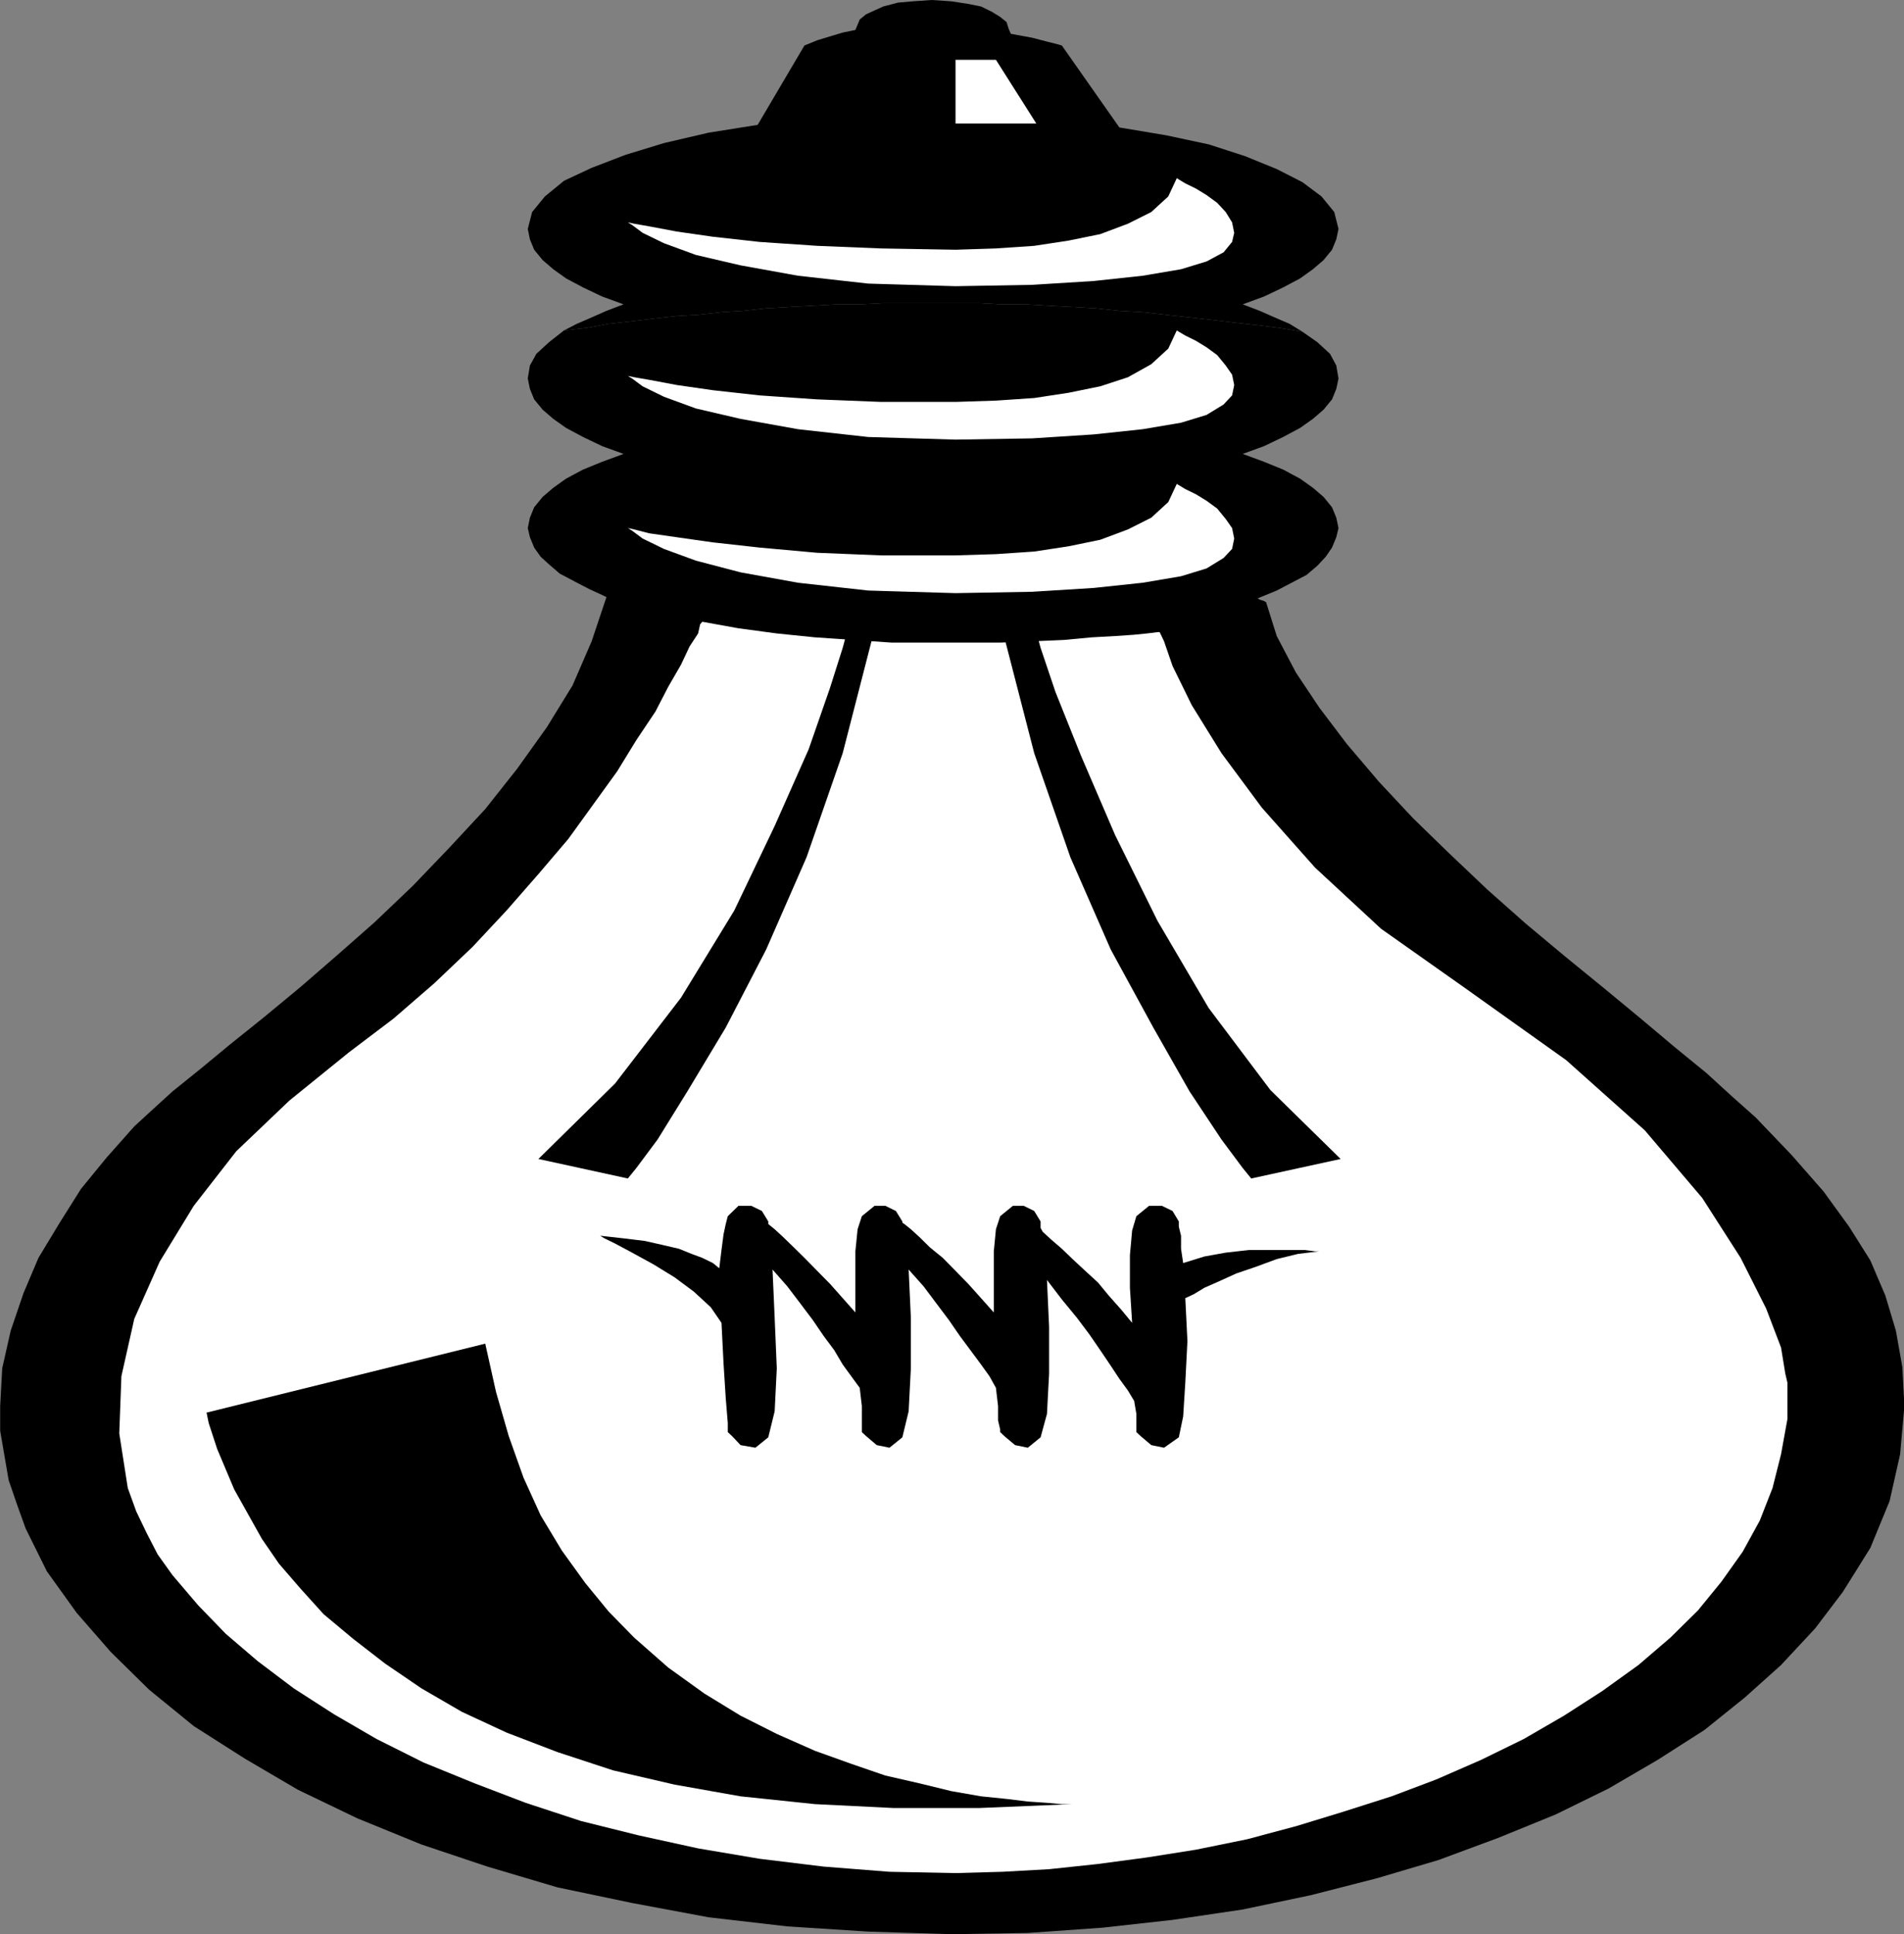 <?xml version="1.0" encoding="UTF-8" standalone="no"?>
<svg xmlns:rdf="http://www.w3.org/1999/02/22-rdf-syntax-ns#" xmlns="http://www.w3.org/2000/svg" xml:space="preserve" height="32.73" width="32.224" version="1.1" xmlns:cc="http://creativecommons.org/ns#" xmlns:dc="http://purl.org/dc/elements/1.1/" viewBox="0 0 32.224 32.73">
<rect x="0" y="0" width="32.224" height="32.73" fill="#808080" stroke="none"/>
<polygon id="bgColor00" transform="matrix(1.636 0 0 1 -30.191 -11.251)" points="30.034 16.511 30.275 16.534 30.517 16.578 30.76 16.622 31.002 16.666 31.222 16.71 31.465 16.754 31.684 16.798 31.927 16.864 31.795 16.731 31.64 16.622 31.486 16.511 31.31 16.401 31.53 16.269 31.728 16.115 31.904 15.962 32.036 15.807 32.146 15.653 32.234 15.477 32.278 15.301 32.301 15.125 32.257 14.839 32.125 14.575 31.927 14.333 31.662 14.112 31.332 13.892 30.958 13.694 30.517 13.54 30.034 13.408 29.439 12.021 29.395 12 29.285 11.955 29.131 11.889 28.911 11.823 28.888 11.735 28.867 11.625 28.801 11.537 28.713 11.449 28.603 11.361 28.47 11.317 28.295 11.273 28.096 11.251 27.898 11.273 27.744 11.295 27.591 11.361 27.502 11.427 27.414 11.493 27.348 11.581 27.326 11.669 27.303 11.758 27.172 11.802 27.04 11.867 26.908 11.933 26.776 12.021 26.292 13.364 25.785 13.496 25.323 13.672 24.927 13.87 24.575 14.091 24.289 14.31 24.091 14.575 23.959 14.839 23.914 15.125 23.936 15.301 23.98 15.477 24.068 15.653 24.178 15.807 24.31 15.962 24.486 16.115 24.684 16.269 24.905 16.401 24.728 16.511 24.575 16.622 24.421 16.731 24.289 16.842 24.531 16.798 24.751 16.731 24.993 16.687 25.213 16.643 25.455 16.599 25.676 16.578 25.918 16.534 26.137 16.511 26.38 16.468 26.622 16.445 26.864 16.424 27.106 16.401 27.348 16.401 27.591 16.38 27.833 16.38 28.074 16.38 28.316 16.38 28.581 16.38 28.823 16.401 29.065 16.401 29.307 16.424 29.55 16.445 29.792 16.468"/>
<polygon id="bgColor01" transform="matrix(1.636 0 0 1 -30.191 -11.251)" points="24.178 19.505 24.068 19.659 23.98 19.835 23.936 20.011 23.914 20.187 23.936 20.342 23.98 20.517 24.047 20.672 24.135 20.803 24.245 20.958 24.398 21.09 24.552 21.221 24.728 21.354 24.575 22.102 24.377 22.85 24.112 23.555 23.804 24.26 23.474 24.942 23.099 25.602 22.725 26.24 22.33 26.856 21.933 27.428 21.559 27.958 21.185 28.464 20.833 28.926 20.524 29.344 20.239 29.719 20.018 30.049 19.843 30.312 19.556 30.841 19.292 31.369 19.072 31.941 18.852 32.536 18.698 33.13 18.565 33.768 18.477 34.406 18.456 35.045 18.456 35.155 18.456 35.264 18.456 35.353 18.456 35.463 18.5 35.882 18.544 36.3 18.632 36.718 18.719 37.114 18.939 37.841 19.248 38.545 19.6 39.205 19.997 39.844 20.459 40.46 20.987 41.01 21.537 41.538 22.153 42.022 22.814 42.463 23.496 42.837 24.222 43.189 24.993 43.453 25.785 43.695 26.599 43.849 27.436 43.937 28.295 43.981 29.087 43.96 29.857 43.871 30.584 43.739 31.31 43.563 32.014 43.321 32.697 43.035 33.335 42.726 33.952 42.352 34.546 41.956 35.096 41.515 35.602 41.032 36.087 40.525 36.505 39.975 36.879 39.426 37.231 38.808 37.517 38.192 37.803 37.444 38.002 36.652 38.111 35.859 38.155 35.045 38.134 34.385 38.067 33.768 37.958 33.174 37.803 32.58 37.583 32.008 37.319 31.413 36.989 30.797 36.615 30.158 36.373 29.806 36.108 29.41 35.778 28.969 35.426 28.485 35.052 27.979 34.656 27.451 34.237 26.879 33.842 26.306 33.445 25.69 33.071 25.095 32.719 24.479 32.388 23.842 32.102 23.224 31.86 22.631 31.662 22.014 31.552 21.442 31.552 21.442 31.53 21.42 31.486 21.398 31.465 21.376 31.662 21.244 31.816 21.112 31.97 20.98 32.081 20.826 32.169 20.672 32.234 20.517 32.278 20.342 32.301 20.187 32.278 20.011 32.234 19.835 32.146 19.659 32.036 19.505 31.904 19.351 31.728 19.197 31.53 19.065 31.31 18.932 31.53 18.801 31.728 18.646 31.904 18.492 32.036 18.339 32.146 18.184 32.234 18.009 32.278 17.832 32.301 17.656 32.278 17.436 32.213 17.238 32.081 17.04 31.927 16.864 31.684 16.798 31.465 16.754 31.222 16.71 31.002 16.666 30.76 16.622 30.517 16.578 30.275 16.534 30.034 16.511 29.792 16.468 29.55 16.445 29.307 16.424 29.065 16.401 28.823 16.401 28.581 16.38 28.316 16.38 28.074 16.38 27.833 16.38 27.591 16.38 27.348 16.401 27.106 16.401 26.864 16.424 26.622 16.445 26.38 16.468 26.137 16.511 25.918 16.534 25.676 16.578 25.455 16.599 25.213 16.643 24.993 16.687 24.751 16.731 24.531 16.798 24.289 16.842 24.135 17.04 24.003 17.238 23.936 17.436 23.914 17.656 23.936 17.832 23.98 18.009 24.068 18.184 24.178 18.339 24.31 18.492 24.486 18.646 24.684 18.801 24.905 18.932 24.684 19.065 24.486 19.197 24.31 19.351"/>
<polygon points="23.694 26.659 23.342 27.275 22.946 27.891 22.527 28.485 22.065 29.057 21.449 29.873 20.899 30.731 20.459 31.655 20.106 32.601 19.843 33.57 19.71 34.539 19.688 35.507 19.776 36.431 19.864 36.828 19.974 37.202 20.085 37.554 20.239 37.906 20.503 38.413 20.789 38.897 21.119 39.359 21.493 39.821 21.911 40.261 22.351 40.679 22.836 41.076 23.364 41.428 23.892 41.758 24.465 42.066 25.059 42.308 25.676 42.529 26.313 42.705 26.974 42.837 27.656 42.925 28.339 42.947 28.823 42.925 29.307 42.881 29.813 42.793 30.32 42.682 30.826 42.551 31.354 42.375 31.86 42.154 32.344 41.912 32.85 41.648 33.313 41.362 33.775 41.032 34.216 40.679 34.634 40.283 35.03 39.866 35.404 39.426 35.734 38.963 36.02 38.501 36.262 38.016 36.482 37.51 36.659 36.982 36.791 36.431 36.879 35.859 36.945 35.264 36.945 34.649 36.923 34.495 36.879 34.054 36.725 33.394 36.461 32.536 36.064 31.523 35.47 30.379 34.656 29.19 33.599 27.958 32.741 26.967 32.058 25.932 31.509 24.92 31.09 23.995 30.782 23.181 30.584 22.52 30.496 22.102 30.451 21.948 30.429 21.948 30.32 21.97 30.187 21.992 29.99 22.014 29.748 22.036 29.461 22.08 29.153 22.102 28.801 22.125 28.449 22.125 28.074 22.125 27.678 22.125 27.282 22.08 26.885 22.036 26.49 21.97 26.094 21.883 25.719 21.772 25.697 21.816 25.676 21.97 25.588 22.19 25.499 22.499 25.367 22.873 25.235 23.291 25.037 23.775 24.839 24.303 24.596 24.853 24.333 25.448 24.024 26.042" fill="#fff" transform="matrix(1.636 0 0 1 -30.191 -11.251)"/>
<polygon id="bgColor03" transform="matrix(1.636 0 0 1 -30.191 -11.251)" points="24.024 30.863 24.949 31.193 25.037 31.016 25.257 30.533 25.565 29.719 25.962 28.639 26.38 27.319 26.798 25.757 27.172 23.995 27.48 22.036 27.216 21.948 27.172 22.213 27.04 22.894 26.82 23.929 26.468 25.228 26.05 26.659 25.499 28.134 24.817 29.586"/>
<polygon id="bgColor02" transform="matrix(1.636 0 0 1 -30.191 -11.251)" points="32.323 30.863 31.398 31.193 31.31 31.016 31.09 30.533 30.76 29.719 30.385 28.639 29.945 27.319 29.527 25.757 29.153 23.995 28.844 22.036 29.175 21.948 29.219 22.213 29.373 22.961 29.637 24.039 29.99 25.382 30.429 26.835 30.958 28.309 31.596 29.696"/>
<polygon id="bgColor04" transform="matrix(1.636 0 0 1 -30.191 -11.251)" points="25.983 35.485 26.027 35.552 26.115 35.705 26.269 35.749 26.402 35.573 26.468 35.133 26.49 34.406 26.468 33.548 26.446 32.734 26.599 33.019 26.732 33.305 26.864 33.592 26.974 33.856 27.084 34.098 27.172 34.341 27.26 34.539 27.348 34.736 27.37 35.045 27.37 35.287 27.37 35.441 27.37 35.485 27.414 35.552 27.524 35.705 27.656 35.749 27.789 35.573 27.854 35.133 27.877 34.406 27.877 33.548 27.854 32.734 28.009 33.019 28.14 33.305 28.272 33.592 28.383 33.856 28.493 34.098 28.603 34.341 28.69 34.539 28.757 34.736 28.779 35.045 28.779 35.287 28.801 35.441 28.801 35.485 28.844 35.552 28.955 35.705 29.087 35.749 29.219 35.573 29.285 35.177 29.307 34.495 29.307 33.702 29.285 32.91 29.439 33.24 29.594 33.548 29.725 33.834 29.836 34.098 29.945 34.362 30.034 34.583 30.122 34.78 30.187 34.957 30.21 35.177 30.21 35.331 30.21 35.441 30.21 35.485 30.254 35.552 30.364 35.705 30.496 35.749 30.649 35.573 30.694 35.22 30.716 34.649 30.738 33.944 30.716 33.218 30.803 33.152 30.914 33.042 31.068 32.931 31.244 32.8 31.442 32.69 31.662 32.557 31.883 32.469 32.102 32.426 32.058 32.426 31.949 32.403 31.795 32.403 31.596 32.403 31.376 32.403 31.134 32.448 30.914 32.513 30.694 32.624 30.672 32.382 30.672 32.162 30.649 32.008 30.649 31.92 30.584 31.743 30.473 31.655 30.342 31.655 30.21 31.831 30.166 32.073 30.143 32.492 30.143 33.042 30.166 33.636 30.055 33.416 29.924 33.174 29.813 32.954 29.681 32.756 29.55 32.557 29.439 32.382 29.329 32.227 29.241 32.095 29.219 32.029 29.219 31.985 29.219 31.941 29.219 31.92 29.153 31.743 29.043 31.655 28.933 31.655 28.801 31.831 28.757 32.052 28.735 32.426 28.735 32.91 28.735 33.46 28.603 33.218 28.47 32.975 28.339 32.756 28.207 32.536 28.074 32.359 27.965 32.183 27.877 32.052 27.81 31.964 27.789 31.941 27.789 31.941 27.789 31.92 27.789 31.92 27.722 31.743 27.612 31.655 27.502 31.655 27.37 31.831 27.326 32.052 27.303 32.426 27.303 32.91 27.303 33.46 27.172 33.218 27.04 32.975 26.908 32.756 26.776 32.536 26.666 32.359 26.555 32.183 26.468 32.052 26.402 31.964 26.402 31.941 26.402 31.941 26.402 31.92 26.402 31.92 26.336 31.743 26.225 31.655 26.094 31.655 25.983 31.831 25.962 31.964 25.939 32.139 25.918 32.403 25.895 32.712 25.829 32.624 25.719 32.536 25.609 32.469 25.477 32.382 25.301 32.315 25.125 32.25 24.905 32.206 24.663 32.162 24.707 32.206 24.817 32.294 24.993 32.448 25.213 32.645 25.433 32.866 25.632 33.108 25.807 33.372 25.918 33.636 25.939 34.319 25.962 34.913 25.983 35.331"/>
<polygon points="25.653 20.738 25.323 20.54 25.102 20.364 24.993 20.231 24.949 20.187 25.015 20.21 25.169 20.275 25.455 20.342 25.829 20.429 26.313 20.517 26.908 20.605 27.568 20.649 28.339 20.649 28.757 20.628 29.153 20.584 29.506 20.496 29.836 20.385 30.122 20.21 30.364 20.011 30.54 19.747 30.628 19.439 30.649 19.461 30.716 19.527 30.826 19.615 30.936 19.725 31.046 19.857 31.134 20.033 31.2 20.187 31.222 20.364 31.2 20.54 31.112 20.693 30.936 20.87 30.672 21.002 30.275 21.112 29.769 21.2 29.131 21.265 28.339 21.288 27.436 21.244 26.71 21.112 26.115 20.936" fill="#fff" transform="matrix(1.636 0 0 1 -30.191 -11.251)"/>
<polygon points="25.653 18.163 25.323 17.965 25.102 17.788 24.993 17.656 24.949 17.612 25.015 17.635 25.169 17.678 25.455 17.766 25.829 17.854 26.313 17.942 26.908 18.009 27.568 18.052 28.339 18.052 28.757 18.03 29.153 17.986 29.506 17.898 29.836 17.788 30.122 17.635 30.364 17.414 30.54 17.15 30.628 16.842 30.649 16.864 30.716 16.929 30.826 17.018 30.936 17.128 31.046 17.26 31.134 17.436 31.2 17.591 31.222 17.766 31.2 17.942 31.112 18.096 30.936 18.272 30.672 18.404 30.275 18.514 29.769 18.602 29.131 18.669 28.339 18.69 27.436 18.646 26.71 18.514 26.115 18.339" fill="#fff" transform="matrix(1.636 0 0 1 -30.191 -11.251)"/>
<polygon points="25.653 15.565 25.323 15.367 25.102 15.191 24.993 15.058 24.949 15.014 25.015 15.037 25.169 15.081 25.455 15.169 25.829 15.257 26.313 15.345 26.908 15.411 27.568 15.455 28.339 15.477 28.757 15.455 29.153 15.411 29.506 15.323 29.836 15.213 30.122 15.037 30.364 14.839 30.54 14.575 30.628 14.266 30.649 14.288 30.716 14.354 30.826 14.442 30.936 14.552 31.046 14.684 31.134 14.839 31.2 15.014 31.222 15.191 31.2 15.345 31.112 15.521 30.936 15.675 30.672 15.807 30.275 15.917 29.769 16.006 29.131 16.071 28.339 16.094 27.436 16.05 26.71 15.917 26.115 15.741" fill="#fff" transform="matrix(1.636 0 0 1 -30.191 -11.251)"/>
<polygon points="29.175 13.342 28.757 12.263 28.339 12.263 28.339 13.342" fill="#fff" transform="matrix(1.636 0 0 1 -30.191 -11.251)"/>
<polygon id="bgColor05" transform="matrix(1.636 0 0 1 -30.191 -11.251)" points="23.694 40.569 24.222 40.9 24.795 41.208 25.433 41.45 26.115 41.648 26.885 41.78 27.7 41.846 28.581 41.846 29.55 41.78 29.527 41.78 29.439 41.78 29.285 41.758 29.087 41.736 28.867 41.692 28.603 41.648 28.295 41.56 27.965 41.428 27.612 41.296 27.26 41.098 26.885 40.878 26.49 40.592 26.115 40.283 25.741 39.909 25.367 39.469 25.015 38.963 24.751 38.522 24.509 38.039 24.266 37.488 24.047 36.893 23.87 36.256 23.717 35.552 23.585 34.802 23.474 33.988 20.591 35.155 20.613 35.331 20.701 35.771 20.877 36.454 21.163 37.29 21.339 37.709 21.559 38.126 21.802 38.566 22.109 38.985 22.439 39.403 22.814 39.821 23.232 40.218"/>
</svg>
